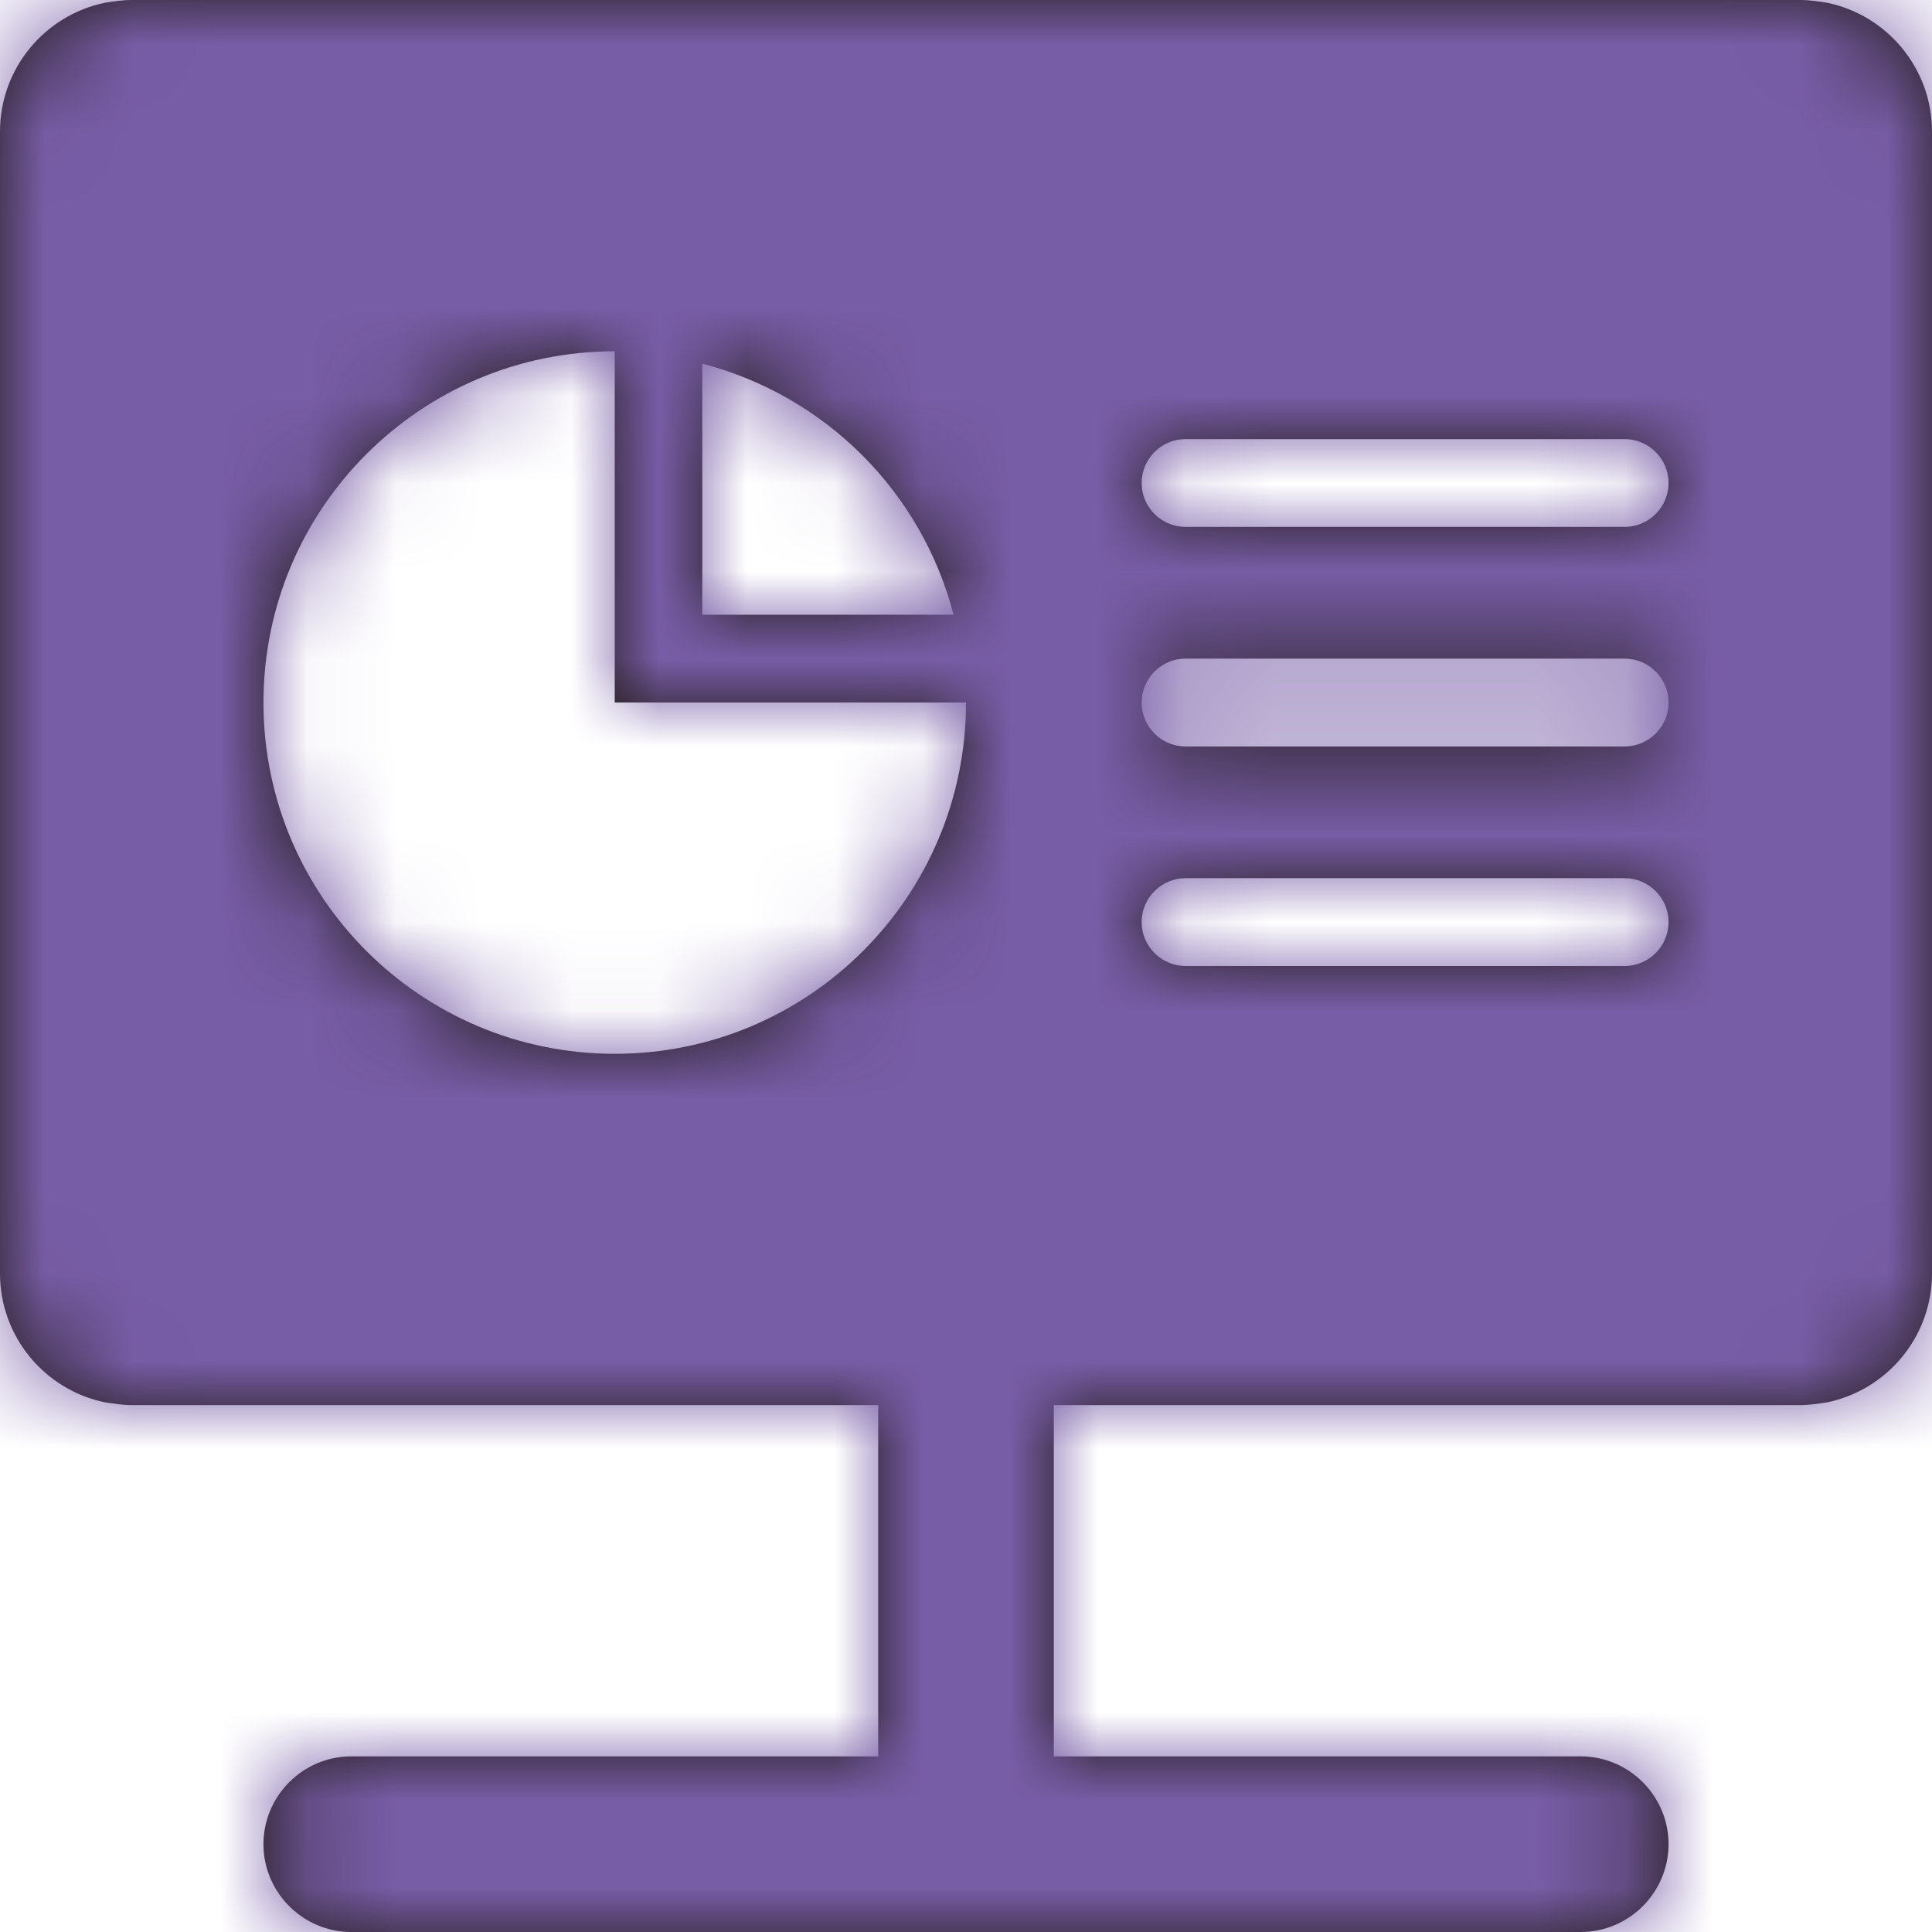 <?xml version="1.0" encoding="UTF-8"?>
<svg width="22px" height="22px" viewBox="0 0 22 22" version="1.1" xmlns="http://www.w3.org/2000/svg" xmlns:xlink="http://www.w3.org/1999/xlink">
    <title>icon/overview</title>
    <defs>
        <path d="M18.5,6 L13.5,6 C13.225,6 13,5.775 13,5.5 C13,5.225 13.225,5 13.5,5 L18.5,5 C18.775,5 19,5.225 19,5.5 C19,5.775 18.775,6 18.5,6 L18.5,6 Z M18.5,8.5 L13.5,8.5 C13.225,8.5 13,8.275 13,8 C13,7.725 13.225,7.5 13.5,7.5 L18.5,7.5 C18.775,7.5 19,7.725 19,8 C19,8.275 18.775,8.5 18.5,8.5 L18.5,8.5 Z M18.5,11 L13.5,11 C13.225,11 13,10.775 13,10.5 C13,10.225 13.225,10 13.5,10 L18.5,10 C18.775,10 19,10.225 19,10.5 C19,10.775 18.775,11 18.5,11 L18.5,11 Z M7,12 C4.791,12 3,10.209 3,8 C3,5.791 4.791,4 7,4 L7,8 L11,8 C11,10.209 9.209,12 7,12 L7,12 Z M7.997,4.141 C9.396,4.504 10.496,5.599 10.858,7 L7.997,7 L7.997,4.141 Z M20.804,0.031 C20.704,0.016 20.604,0 20.5,0 L1.5,0 C1.396,0 1.296,0.016 1.196,0.031 C0.514,0.171 0,0.775 0,1.5 L0,14.5 C0,15.225 0.514,15.829 1.196,15.969 C1.296,15.984 1.396,16 1.5,16 L10,16 L10,20 L4,20 C3.45,20 3,20.45 3,21 C3,21.55 3.45,22 4,22 L18,22 C18.55,22 19,21.55 19,21 C19,20.45 18.55,20 18,20 L12,20 L12,16 L20.5,16 C20.604,16 20.704,15.984 20.804,15.969 C21.486,15.829 22,15.225 22,14.5 L22,1.5 C22,0.775 21.486,0.171 20.804,0.031 L20.804,0.031 Z" id="path-1"></path>
    </defs>
    <g id="控件" stroke="none" stroke-width="1" fill="none" fill-rule="evenodd">
        <g id="List/Item/2" transform="translate(-42, -29)">
            <g id="group" transform="translate(40, 27)">
                <g id="Colors/Background" transform="translate(2, 2)">
                    <mask id="mask-2" fill="white">
                        <use xlink:href="#path-1"></use>
                    </mask>
                    <use id="mask" fill="#231916" xlink:href="#path-1"></use>
                    <g id="group" mask="url(#mask-2)">
                        <g transform="translate(-2, -2)" id="Colors/Background">
                            <rect id="Color" fill="#775DA6" x="0" y="0" width="26" height="26"></rect>
                        </g>
                    </g>
                </g>
            </g>
        </g>
    </g>
</svg>